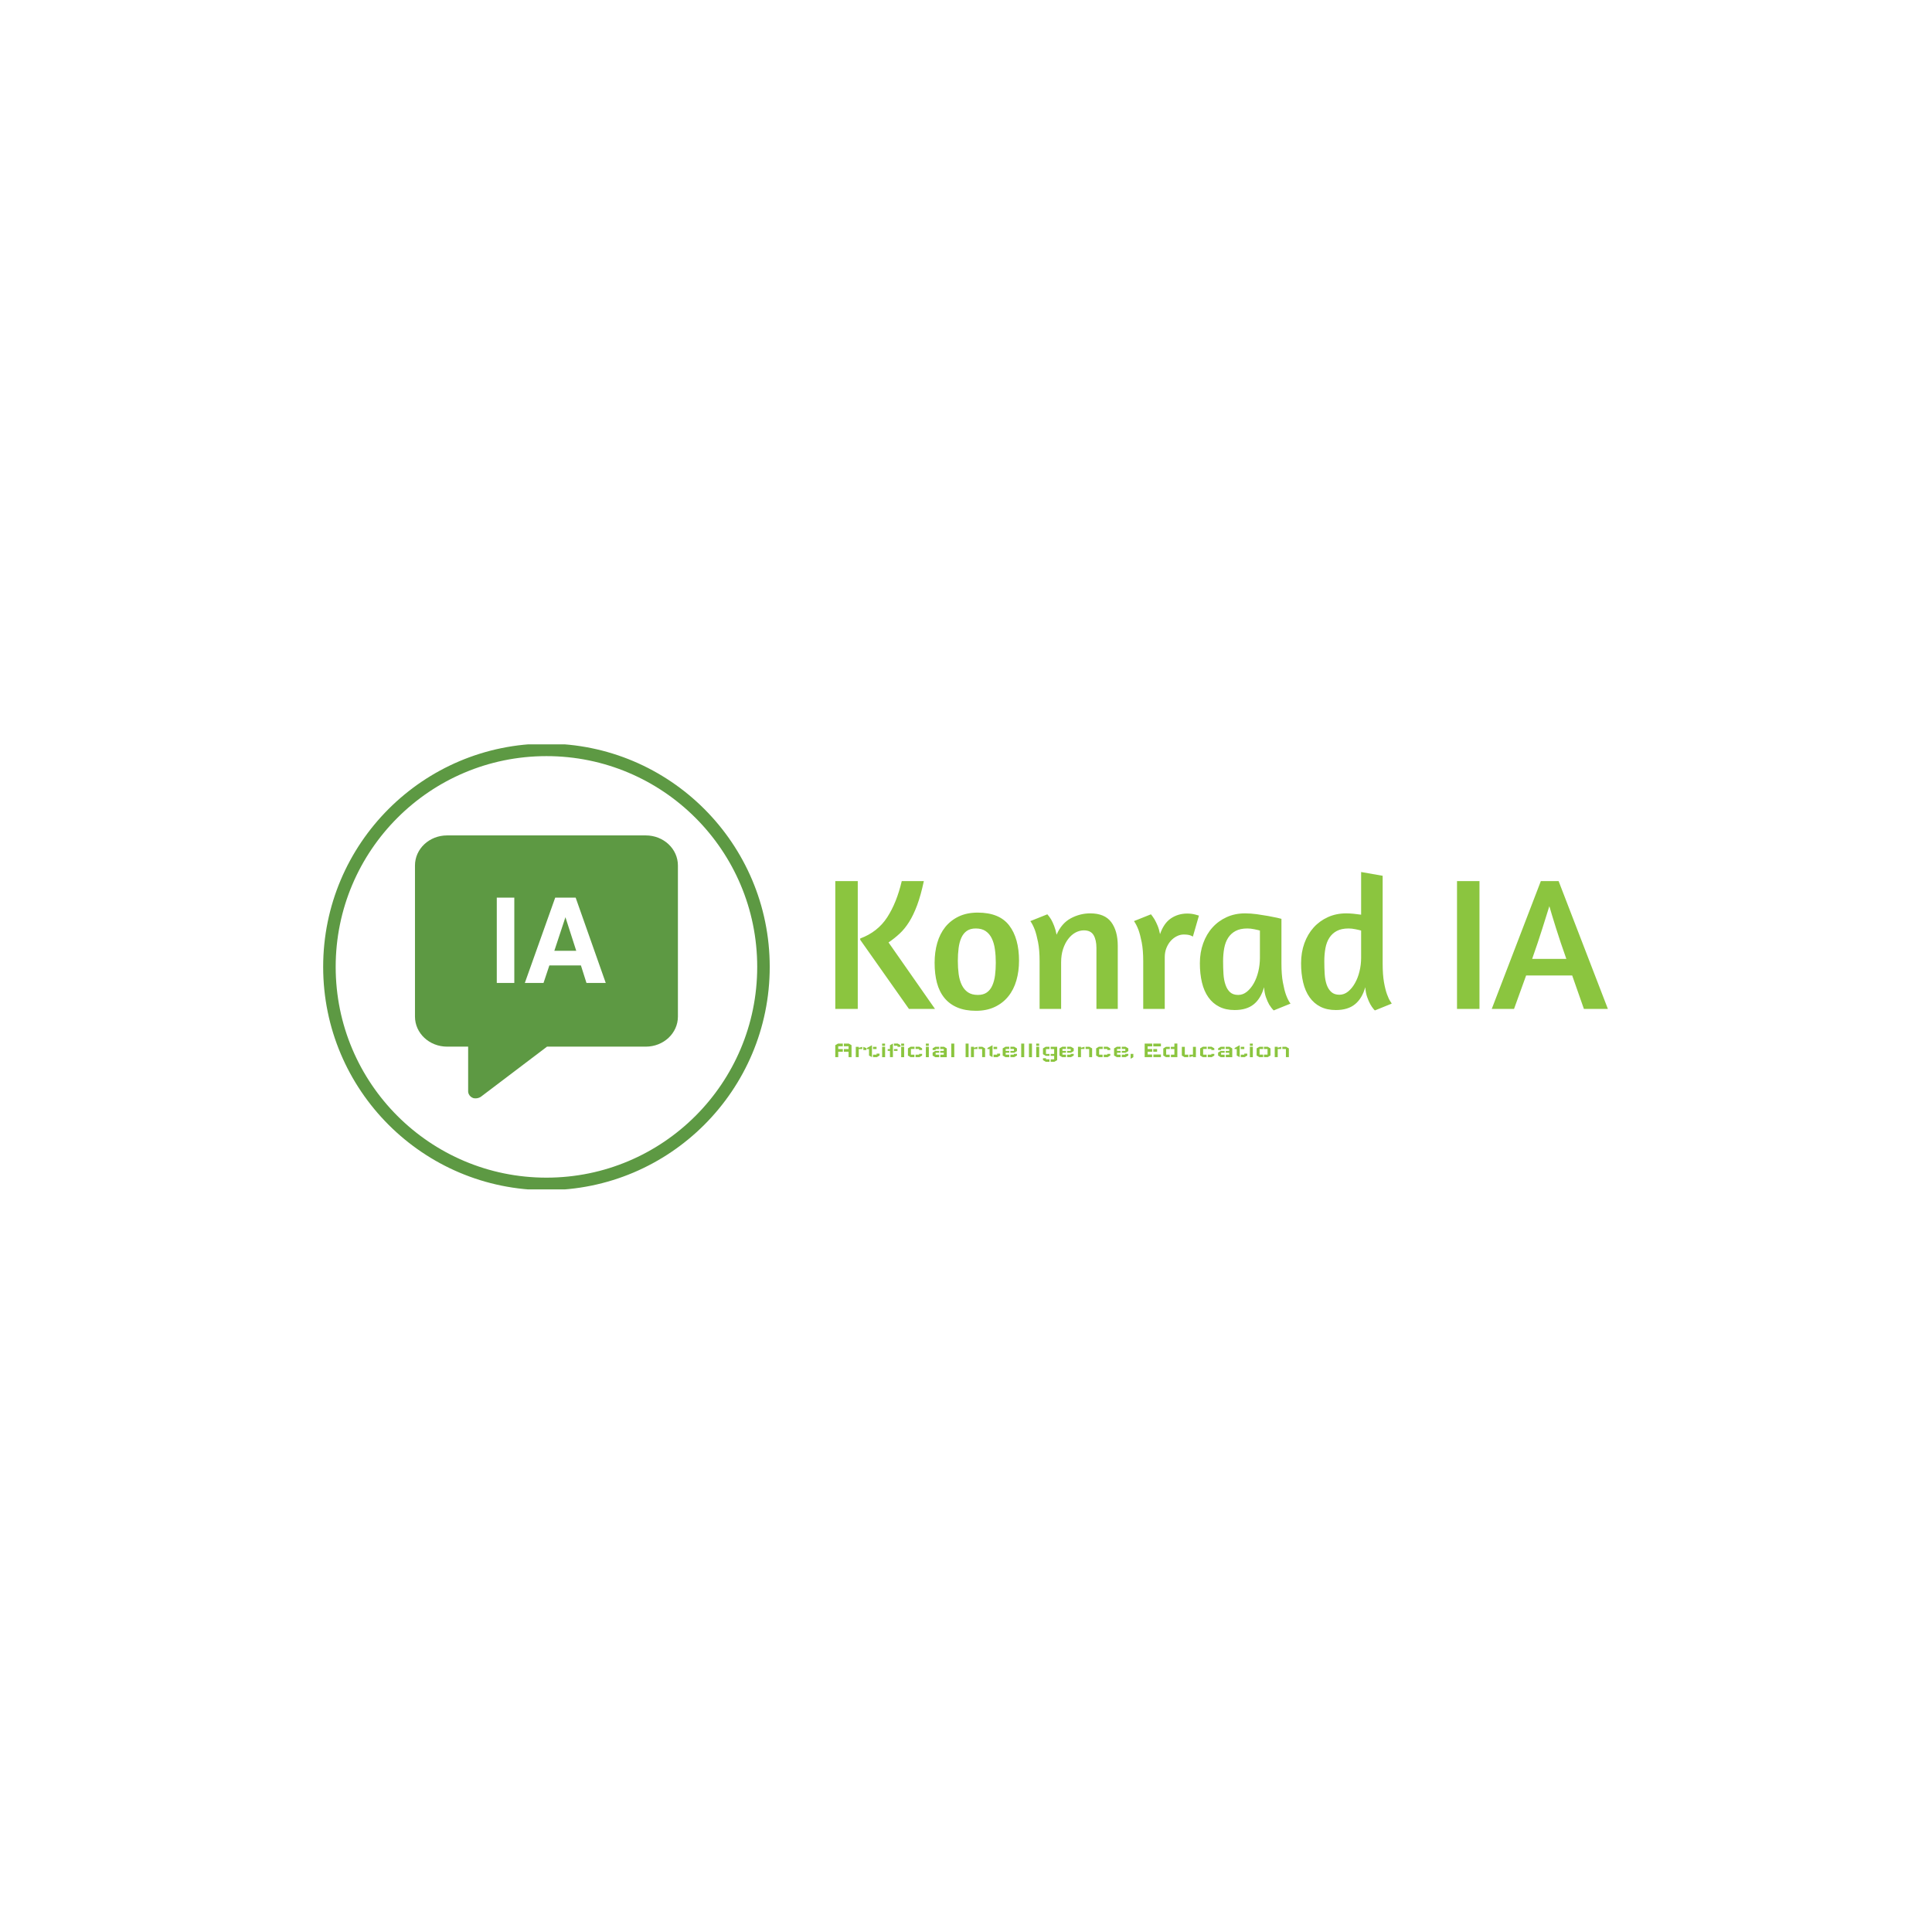 <svg xmlns="http://www.w3.org/2000/svg" version="1.1" xmlns:xlink="http://www.w3.org/1999/xlink" xmlns:svgjs="http://svgjs.dev/svgjs" width="1500" height="1500" viewBox="0 0 1500 1500"><rect width="1500" height="1500" fill="#ffffff"></rect><g transform="matrix(0.667,0,0,0.667,249.394,577.935)"><svg viewBox="0 0 396 137" data-background-color="#ffffff" preserveAspectRatio="xMidYMid meet" height="518" width="1500" xmlns="http://www.w3.org/2000/svg" xmlns:xlink="http://www.w3.org/1999/xlink"><g id="tight-bounds" transform="matrix(1,0,0,1,0.24,-0.239)"><svg viewBox="0 0 395.52 137.477" height="137.477" width="395.52"><g><svg viewBox="0 0 657.654 228.591" height="137.477" width="395.52"><g transform="matrix(1,0,0,1,262.134,65.73)"><svg viewBox="0 0 395.52 97.131" height="97.131" width="395.52"><g id="textblocktransform"><svg viewBox="0 0 395.52 97.131" height="97.131" width="395.52" id="textblock"><g><svg viewBox="0 0 395.52 71.043" height="71.043" width="395.52"><g transform="matrix(1,0,0,1,0,0)"><svg width="395.52" viewBox="3.5 -36.25 204.58 36.75" height="71.043" data-palette-color="#8bc53f"><path d="M3.5 0L3.5-33.85 9.45-33.85 9.45 0 3.5 0ZM26.95-33.85Q26.15-30.1 25.18-27.48 24.2-24.85 23.05-23.03 21.9-21.2 20.53-19.93 19.15-18.65 17.6-17.6L17.6-17.6 29.9 0 23 0 10.1-18.3 10.1-18.65Q14.7-20.35 17.23-24.23 19.75-28.1 21.1-33.85L21.1-33.85 26.95-33.85ZM41.2-25.5Q46.95-25.5 49.55-22.1 52.15-18.7 52.15-12.75L52.15-12.75Q52.15-9.95 51.45-7.53 50.75-5.1 49.32-3.33 47.9-1.55 45.75-0.53 43.6 0.5 40.75 0.5L40.75 0.5Q37.9 0.5 35.82-0.38 33.75-1.25 32.4-2.9 31.05-4.55 30.42-6.9 29.8-9.25 29.8-12.2L29.8-12.2Q29.8-15.05 30.5-17.48 31.2-19.9 32.62-21.68 34.05-23.45 36.2-24.48 38.35-25.5 41.2-25.5L41.2-25.5ZM40.7-21.3Q39.25-21.3 38.32-20.65 37.4-20 36.87-18.82 36.35-17.65 36.15-16.07 35.95-14.5 35.95-12.7L35.95-12.7Q35.95-10.85 36.17-9.2 36.4-7.55 37-6.33 37.6-5.1 38.62-4.4 39.65-3.7 41.25-3.7L41.25-3.7Q42.7-3.7 43.62-4.35 44.55-5 45.07-6.18 45.6-7.35 45.8-8.9 46-10.45 46-12.25L46-12.25Q46-14.1 45.77-15.75 45.55-17.4 44.95-18.65 44.35-19.9 43.32-20.6 42.3-21.3 40.7-21.3L40.7-21.3ZM78.3 0L72.65 0 72.65-16.15Q72.65-18.25 71.9-19.53 71.15-20.8 69.34-20.8L69.34-20.8Q68.2-20.8 67.12-20.23 66.05-19.65 65.2-18.55 64.34-17.45 63.82-15.88 63.3-14.3 63.3-12.35L63.3-12.35 63.3 0 57.6 0 57.6-12.6Q57.6-15.6 57.2-17.63 56.8-19.65 56.35-20.9L56.35-20.9Q55.8-22.35 55.15-23.25L55.15-23.25 59.65-25.05Q60.15-24.5 60.65-23.7L60.65-23.7Q61.05-23 61.45-21.98 61.85-20.95 62.1-19.65L62.1-19.65Q63.4-22.65 65.84-23.98 68.3-25.3 71-25.3L71-25.3Q74.84-25.3 76.57-22.98 78.3-20.65 78.3-16.7L78.3-16.7 78.3 0ZM95.74-19.7Q94.84-19.7 93.94-19.25 93.04-18.8 92.34-18.03 91.64-17.25 91.19-16.15 90.74-15.05 90.74-13.7L90.74-13.7 90.74 0 85.04 0 85.04-12.6Q85.04-15.6 84.64-17.63 84.24-19.65 83.79-20.9L83.79-20.9Q83.24-22.35 82.59-23.25L82.59-23.25 87.09-25.05Q87.54-24.5 88.04-23.7L88.04-23.7Q88.44-23 88.84-22.05 89.24-21.1 89.49-19.8L89.49-19.8Q90.49-22.7 92.39-23.98 94.29-25.25 96.69-25.25L96.69-25.25Q97.84-25.25 98.84-24.98 99.84-24.7 99.79-24.7L99.79-24.7 98.19-19.15Q98.24-19.15 97.62-19.43 96.99-19.7 95.74-19.7L95.74-19.7ZM121.64-23.85L121.64-12.05Q121.64-9.05 122.02-7.03 122.39-5 122.84-3.75L122.84-3.75Q123.39-2.25 124.04-1.4L124.04-1.4 119.59 0.4Q118.94-0.25 118.39-1.15L118.39-1.15Q117.94-1.95 117.54-3.08 117.14-4.2 117.04-5.75L117.04-5.75Q116.19-2.75 114.32-1.23 112.44 0.3 109.24 0.3L109.24 0.3Q106.89 0.3 105.17-0.58 103.44-1.45 102.29-3.08 101.14-4.7 100.59-7 100.04-9.3 100.04-12.1L100.04-12.1Q100.04-14.95 100.92-17.38 101.79-19.8 103.37-21.55 104.94-23.3 107.14-24.3 109.34-25.3 111.99-25.3L111.99-25.3Q113.49-25.3 115.12-25.08 116.74-24.85 118.14-24.6 119.54-24.35 120.52-24.13 121.49-23.9 121.64-23.85L121.64-23.85ZM110.19-3.7Q111.44-3.7 112.49-4.55 113.54-5.4 114.32-6.78 115.09-8.15 115.52-9.93 115.94-11.7 115.94-13.55L115.94-13.55 115.94-20.75Q115.44-20.9 114.44-21.1 113.44-21.3 112.64-21.3L112.64-21.3Q110.74-21.3 109.52-20.65 108.29-20 107.54-18.85 106.79-17.7 106.49-16.1 106.19-14.5 106.19-12.6L106.19-12.6Q106.19-10.85 106.29-9.25 106.39-7.65 106.82-6.4 107.24-5.15 108.04-4.42 108.84-3.7 110.19-3.7L110.19-3.7ZM150.84-1.4L146.39 0.4Q146.29 0.35 145.94-0.08 145.59-0.5 145.16-1.25 144.74-2 144.34-3.13 143.94-4.25 143.84-5.75L143.84-5.75Q142.99-2.75 141.11-1.23 139.24 0.3 136.04 0.3L136.04 0.3Q133.69 0.3 131.96-0.58 130.24-1.45 129.09-3.08 127.94-4.7 127.39-7 126.84-9.3 126.84-12.1L126.84-12.1Q126.84-14.95 127.71-17.38 128.59-19.8 130.16-21.55 131.74-23.3 133.94-24.3 136.14-25.3 138.79-25.3L138.79-25.3Q139.69-25.3 140.71-25.2 141.74-25.1 142.74-24.95L142.74-24.95 142.74-36.25 148.44-35.25 148.44-12.05Q148.44-9.05 148.79-7.08 149.14-5.1 149.59-3.88 150.04-2.65 150.41-2.1 150.79-1.55 150.84-1.4L150.84-1.4ZM136.99-3.75Q138.24-3.75 139.29-4.6 140.34-5.45 141.11-6.83 141.89-8.2 142.31-9.95 142.74-11.7 142.74-13.55L142.74-13.55 142.74-20.75Q142.24-20.9 141.24-21.1 140.24-21.3 139.44-21.3L139.44-21.3Q137.54-21.3 136.31-20.65 135.09-20 134.34-18.85 133.59-17.7 133.29-16.1 132.99-14.5 132.99-12.6L132.99-12.6Q132.99-10.85 133.09-9.25 133.19-7.65 133.61-6.43 134.04-5.2 134.84-4.48 135.64-3.75 136.99-3.75L136.99-3.75ZM168.13 0L168.13-33.85 174.08-33.85 174.08 0 168.13 0ZM177.33 0L190.33-33.85 195.03-33.85 208.08 0 201.73 0 198.63-8.85 186.43-8.85 183.23 0 177.33 0ZM188.03-13.25L197.08-13.25Q195.48-17.75 194.33-21.43 193.18-25.1 192.58-27.2L192.58-27.2Q191.88-24.95 190.73-21.3 189.58-17.65 188.03-13.25L188.03-13.25Z" opacity="1" transform="matrix(1,0,0,1,0,0)" fill="#8bc53f" class="wordmark-text-0" data-fill-palette-color="primary" id="text-0"></path></svg></g></svg></g><g transform="matrix(1,0,0,1,0,87.814)"><svg viewBox="0 0 232.21 9.317" height="9.317" width="232.21"><g transform="matrix(1,0,0,1,0,0)"><svg width="232.21" viewBox="4 -28.8 960.72 38.55" height="9.317" data-palette-color="#8bc53f"><path d="M4-25.3L4-25.3 9.7-28.75 20-28.75 20-23.1 10.3-23.1 10.3-17.2 20-17.2 20-11.5 10.3-11.5 10.3 0 4 0 4-25.3ZM38.45-25.3L38.45-25.3 32.55-28.75 22.25-28.75 22.25-23.1 32.15-23.1 32.15-17.2 22.25-17.2 22.25-11.5 32.15-11.5 32.15 0 38.45 0 38.45-25.3ZM47.45 0L47.45-21.85 53.7-21.85 53.7-19.7 61.2-21.85 61.2-17.2 53.7-17.2 53.7 0 47.45 0ZM69.95-15.05L69.95-19.1 63.45-21.85 63.45-15.05 69.95-15.05ZM83.95-17.2L83.95-21.85 91.45-21.85 91.45-17.2 83.95-17.2ZM91.45-7.5L97.75-7.5 97.75-3.45 92.05 0 83.95 0 83.95-5.25 91.45-5.25 91.45-7.5ZM70.95-19.35L81.7-25.3 81.7-5.25 81.7 0 75.45-3.45 75.45-17.2 70.95-17.15 70.95-19.35ZM103.24-22L109.54-22 109.54 0.05 103.24 0.05 103.24-22ZM109.44-28.7L109.44-24.05 103.24-24.05 103.24-28.7 109.44-28.7ZM128.29-13.2L128.29-17.2 135.84-17.2 135.84-13.2 128.29-13.2ZM126.09-28.8L126.09 0 119.84 0 119.84-13.2 115.04-13.2 115.04-17.2 119.84-17.2 119.84-25.35 126.09-28.8ZM142.09-21.85L135.84-21.85 135.84-24.15 128.29-24.15 128.29-28.8 136.44-28.8 142.09-25.35 142.09-21.85ZM143.59-22L149.89-22 149.89 0.05 143.59 0.05 143.59-22ZM149.79-28.7L149.79-24.05 143.59-24.05 143.59-28.7 149.79-28.7ZM157.89-3.45L157.89-18.6 163.59-22.05 171.79-22.05 171.79-17.35 164.24-17.35 164.24-5.3 171.59-5.3 171.59 0 163.59 0 157.89-3.45ZM181.59-15.1L187.89-15.1 187.89-18.6 182.19-22.05 174.04-22.05 174.04-17.35 181.59-17.35 181.59-15.1ZM181.59-6.95L187.89-6.95 187.89-3.45 182.19 0 174.04 0 174.04-5.3 181.59-5.3 181.59-6.95ZM195.88-22L202.18-22 202.18 0.05 195.88 0.05 195.88-22ZM202.08-28.7L202.08-24.05 195.88-24.05 195.88-28.7 202.08-28.7ZM210.18-3.4L210.18-9.75 215.88-13.2 224.08-13.2 224.08-9.35 216.53-9.35 216.53-5.25 224.08-5.25 224.08 0.05 215.88 0.05 210.18-3.4ZM216.53-15.05L210.18-15.05 210.18-18.5 215.88-22 224.08-22 224.08-17.3 216.53-17.3 216.53-15.05ZM240.18 0.05L240.18-18.5 234.48-22 226.28-22 226.28-17.3 233.83-17.3 233.83-13.2 226.28-13.2 226.28-9.35 233.83-9.35 233.83-5.25 226.48-5.25 226.48 0.05 240.18 0.05ZM249.68 0.05L249.68-28.75 256.08-28.75 256.08 0.05 249.68 0.05ZM280.07-28.75L280.07-28.75 286.37-28.75 286.37 0 280.07 0 280.07-28.75ZM291.37-0.05L291.37-22 297.72-22 297.72-19.85 305.12-22 305.12-17.3 297.72-17.3 297.72-0.05 291.37-0.05ZM321.32-0.05L321.32-18.55 315.42-22 307.52-22 307.52-17.3 315.07-17.3 315.07-0.05 321.32-0.05ZM339.32-17.2L339.32-21.85 346.82-21.85 346.82-17.2 339.32-17.2ZM346.82-7.5L353.12-7.5 353.12-3.45 347.42 0 339.32 0 339.32-5.25 346.82-5.25 346.82-7.5ZM326.32-19.35L337.07-25.3 337.07-5.25 337.07 0 330.82-3.45 330.82-17.2 326.32-17.15 326.32-19.35ZM388.82-18.55L388.82-12.85 382.92-9.4 374.92-9.4 374.92-13.25 382.47-13.25 382.47-17.35 374.92-17.35 374.92-22.05 382.92-22.05 388.82-18.55ZM382.27-6.95L388.82-6.95 388.82-3.45 382.92 0 374.92 0 374.92-5.3 382.27-5.3 382.27-6.95ZM358.62-18.55L358.62-3.45 364.52 0 372.47 0 372.47-5.3 364.92-5.3 364.92-9.4 372.47-9.4 372.47-13.25 364.92-13.25 364.92-17.35 372.47-17.35 372.47-22.05 364.52-22.05 358.62-18.55ZM397.81 0.05L397.81-28.75 404.21-28.75 404.21 0.05 397.81 0.05ZM414.21 0.05L414.21-28.75 420.61-28.75 420.61 0.05 414.21 0.05ZM429.61-22L435.91-22 435.91 0.05 429.61 0.05 429.61-22ZM435.81-28.7L435.81-24.05 429.61-24.05 429.61-28.7 435.81-28.7ZM450.36 2.25L443.91 2.25 443.91 6.3 449.76 9.75 457.66 9.75 457.66 4.5 450.36 4.5 450.36 2.25ZM443.91-6.3L443.91-18.55 449.76-22 457.66-22 457.66-17.2 450.26-17.2 450.26-6.85 457.66-6.85 457.66-2.8 449.76-2.8 443.91-6.3ZM473.96 6.3L473.96-22 460.16-22 460.16-17.2 467.61-17.2 467.61-6.85 460.16-6.85 460.16-2.8 467.61-2.8 467.61 4.5 460.16 4.5 460.16 9.75 468.11 9.75 473.96 6.3ZM509.05-18.55L509.05-12.85 503.15-9.4 495.15-9.4 495.15-13.25 502.7-13.25 502.7-17.35 495.15-17.35 495.15-22.05 503.15-22.05 509.05-18.55ZM502.5-6.95L509.05-6.95 509.05-3.45 503.15 0 495.15 0 495.15-5.3 502.5-5.3 502.5-6.95ZM478.85-18.55L478.85-3.45 484.75 0 492.7 0 492.7-5.3 485.15-5.3 485.15-9.4 492.7-9.4 492.7-13.25 485.15-13.25 485.15-17.35 492.7-17.35 492.7-22.05 484.75-22.05 478.85-18.55ZM518.05-0.05L518.05-22 524.4-22 524.4-19.85 531.8-22 531.8-17.3 524.4-17.3 524.4-0.05 518.05-0.05ZM548-0.05L548-18.55 542.1-22 534.2-22 534.2-17.3 541.75-17.3 541.75-0.05 548-0.05ZM556.5-3.45L556.5-18.6 562.2-22.05 570.4-22.05 570.4-17.35 562.85-17.35 562.85-5.3 570.2-5.3 570.2 0 562.2 0 556.5-3.45ZM580.2-15.1L586.5-15.1 586.5-18.6 580.8-22.05 572.65-22.05 572.65-17.35 580.2-17.35 580.2-15.1ZM580.2-6.95L586.5-6.95 586.5-3.45 580.8 0 572.65 0 572.65-5.3 580.2-5.3 580.2-6.95ZM624.69-18.55L624.69-12.85 618.79-9.4 610.79-9.4 610.79-13.25 618.34-13.25 618.34-17.35 610.79-17.35 610.79-22.05 618.79-22.05 624.69-18.55ZM618.14-6.95L624.69-6.95 624.69-3.45 618.79 0 610.79 0 610.79-5.3 618.14-5.3 618.14-6.95ZM594.49-18.55L594.49-3.45 600.39 0 608.34 0 608.34-5.3 600.79-5.3 600.79-9.4 608.34-9.4 608.34-13.25 600.79-13.25 600.79-17.35 608.34-17.35 608.34-22.05 600.39-22.05 594.49-18.55ZM629.59 3.45L629.59-6.9 635.29-6.9 635.29 0 629.59 3.45ZM659.29-28.75L659.29-28.75 675.29-28.75 675.29-22.85 665.59-22.85 665.59-17.2 675.29-17.2 675.29-11.5 665.59-11.5 665.59-5.65 675.09-5.65 675.09 0 659.29 0 659.29-28.75ZM677.74-5.65L677.74-5.65 677.74 0 693.74 0 693.74-5.65 677.74-5.65ZM693.74-22.85L693.74-22.85 693.74-28.75 677.54-28.75 677.54-22.85 693.74-22.85ZM685.64-11.5L685.64-11.5 685.64-17.2 677.54-17.2 677.54-11.5 685.64-11.5ZM728.53-28.8L728.53 0 714.93 0 714.93-5.25 722.23-5.25 722.23-17.25 714.73-17.25 714.73-21.9 722.23-21.9 722.23-28.8 728.53-28.8ZM698.73-3.45L698.73-18.45 704.43-21.9 712.53-21.9 712.53-17.25 704.83-17.25 704.83-5.25 712.33-5.25 712.33 0 704.43 0 698.73-3.45ZM767.83-21.85L767.83 0 761.58 0 761.58-2.25 754.08 0 754.08-5.25 761.58-5.25 761.58-21.85 767.83-21.85ZM738.03-21.85L738.03-3.45 743.68 0 751.78 0 751.78-5.25 744.33-5.25 744.33-21.85 738.03-21.85ZM776.83-3.45L776.83-18.6 782.53-22.05 790.73-22.05 790.73-17.35 783.18-17.35 783.18-5.3 790.53-5.3 790.53 0 782.53 0 776.83-3.45ZM800.53-15.1L806.83-15.1 806.83-18.6 801.13-22.05 792.98-22.05 792.98-17.35 800.53-17.35 800.53-15.1ZM800.53-6.95L806.83-6.95 806.83-3.45 801.13 0 792.98 0 792.98-5.3 800.53-5.3 800.53-6.95ZM814.83-3.4L814.83-9.75 820.53-13.2 828.73-13.2 828.73-9.35 821.18-9.35 821.18-5.25 828.73-5.25 828.73 0.05 820.53 0.05 814.83-3.4ZM821.18-15.05L814.83-15.05 814.83-18.5 820.53-22 828.73-22 828.73-17.3 821.18-17.3 821.18-15.05ZM844.83 0.05L844.83-18.5 839.13-22 830.93-22 830.93-17.3 838.48-17.3 838.48-13.2 830.93-13.2 830.93-9.35 838.48-9.35 838.48-5.25 831.13-5.25 831.13 0.05 844.83 0.05ZM862.82-17.2L862.82-21.85 870.32-21.85 870.32-17.2 862.82-17.2ZM870.32-7.5L876.62-7.5 876.62-3.45 870.92 0 862.82 0 862.82-5.25 870.32-5.25 870.32-7.5ZM849.82-19.35L860.57-25.3 860.57-5.25 860.57 0 854.32-3.45 854.32-17.2 849.82-17.15 849.82-19.35ZM882.12-22L888.42-22 888.42 0.05 882.12 0.05 882.12-22ZM888.32-28.7L888.32-24.05 882.12-24.05 882.12-28.7 888.32-28.7ZM896.42-3.5L896.42-18.55 902.27-22 910.17-22 910.17-17.3 902.67-17.3 902.67-5.4 910.17-5.4 910.17-0.05 902.27-0.05 896.42-3.5ZM925.77-3.5L925.77-18.55 919.92-22 911.97-22 911.97-17.3 919.52-17.3 919.52-5.4 911.97-5.4 911.97-0.05 919.92-0.05 925.77-3.5ZM934.77-0.05L934.77-22 941.12-22 941.12-19.85 948.52-22 948.52-17.3 941.12-17.3 941.12-0.05 934.77-0.05ZM964.72-0.05L964.72-18.55 958.82-22 950.92-22 950.92-17.3 958.47-17.3 958.47-0.05 964.72-0.05Z" opacity="1" transform="matrix(1,0,0,1,0,0)" fill="#8bc53f" class="slogan-text-1" data-fill-palette-color="secondary" id="text-1"></path></svg></g></svg></g></svg></g></svg></g><g><svg viewBox="0 0 228.591 228.591" height="228.591" width="228.591"><g><svg></svg></g><g id="icon-0"><svg viewBox="0 0 228.591 228.591" height="228.591" width="228.591"><g><path d="M0 114.295c0-63.124 51.172-114.295 114.295-114.295 63.124 0 114.295 51.172 114.296 114.295 0 63.124-51.172 114.295-114.296 114.296-63.124 0-114.295-51.172-114.295-114.296zM114.295 222.184c59.585 0 107.889-48.303 107.889-107.889 0-59.585-48.303-107.889-107.889-107.888-59.585 0-107.889 48.303-107.888 107.888 0 59.585 48.303 107.889 107.888 107.889z" data-fill-palette-color="accent" fill="#5d9943" stroke="transparent"></path></g><g transform="matrix(1,0,0,1,46.997,46.997)"><svg viewBox="0 0 134.597 134.597" height="134.597" width="134.597"><g><svg xmlns="http://www.w3.org/2000/svg" xmlns:xlink="http://www.w3.org/1999/xlink" version="1.1" x="0" y="0" viewBox="5 5 90 90" style="enable-background:new 0 0 100 100;" xml:space="preserve" height="134.597" width="134.597" class="icon-cg-0" data-fill-palette-color="accent" id="cg-0"><g fill="#5d9943" data-fill-palette-color="accent"><path d="M84 5H16C9.9 5 5 9.6 5 15.3V67c0 5.7 4.9 10.3 11 10.3h7.2v15.3c0 0.9 0.6 1.8 1.5 2.2 0.4 0.2 0.7 0.2 1.1 0.2 0.6 0 1.2-0.2 1.7-0.5l22.7-17.2H84c6.1 0 11-4.6 11-10.3V15.3C95 9.6 90.1 5 84 5zM39 55.5H33V26.3H39V55.5zM63.7 55.5l-1.9-6H51l-2 6h-6.4l10.4-29.2H60l10.3 29.2H63.7z" fill="#5d9943" data-fill-palette-color="accent"></path><polygon points="52.7,44.5 60.2,44.5 56.5,33  " fill="#5d9943" data-fill-palette-color="accent"></polygon></g></svg></g></svg></g></svg></g></svg></g></svg></g><defs></defs></svg><rect width="395.52" height="137.477" fill="none" stroke="none" visibility="hidden"></rect></g></svg></g></svg>